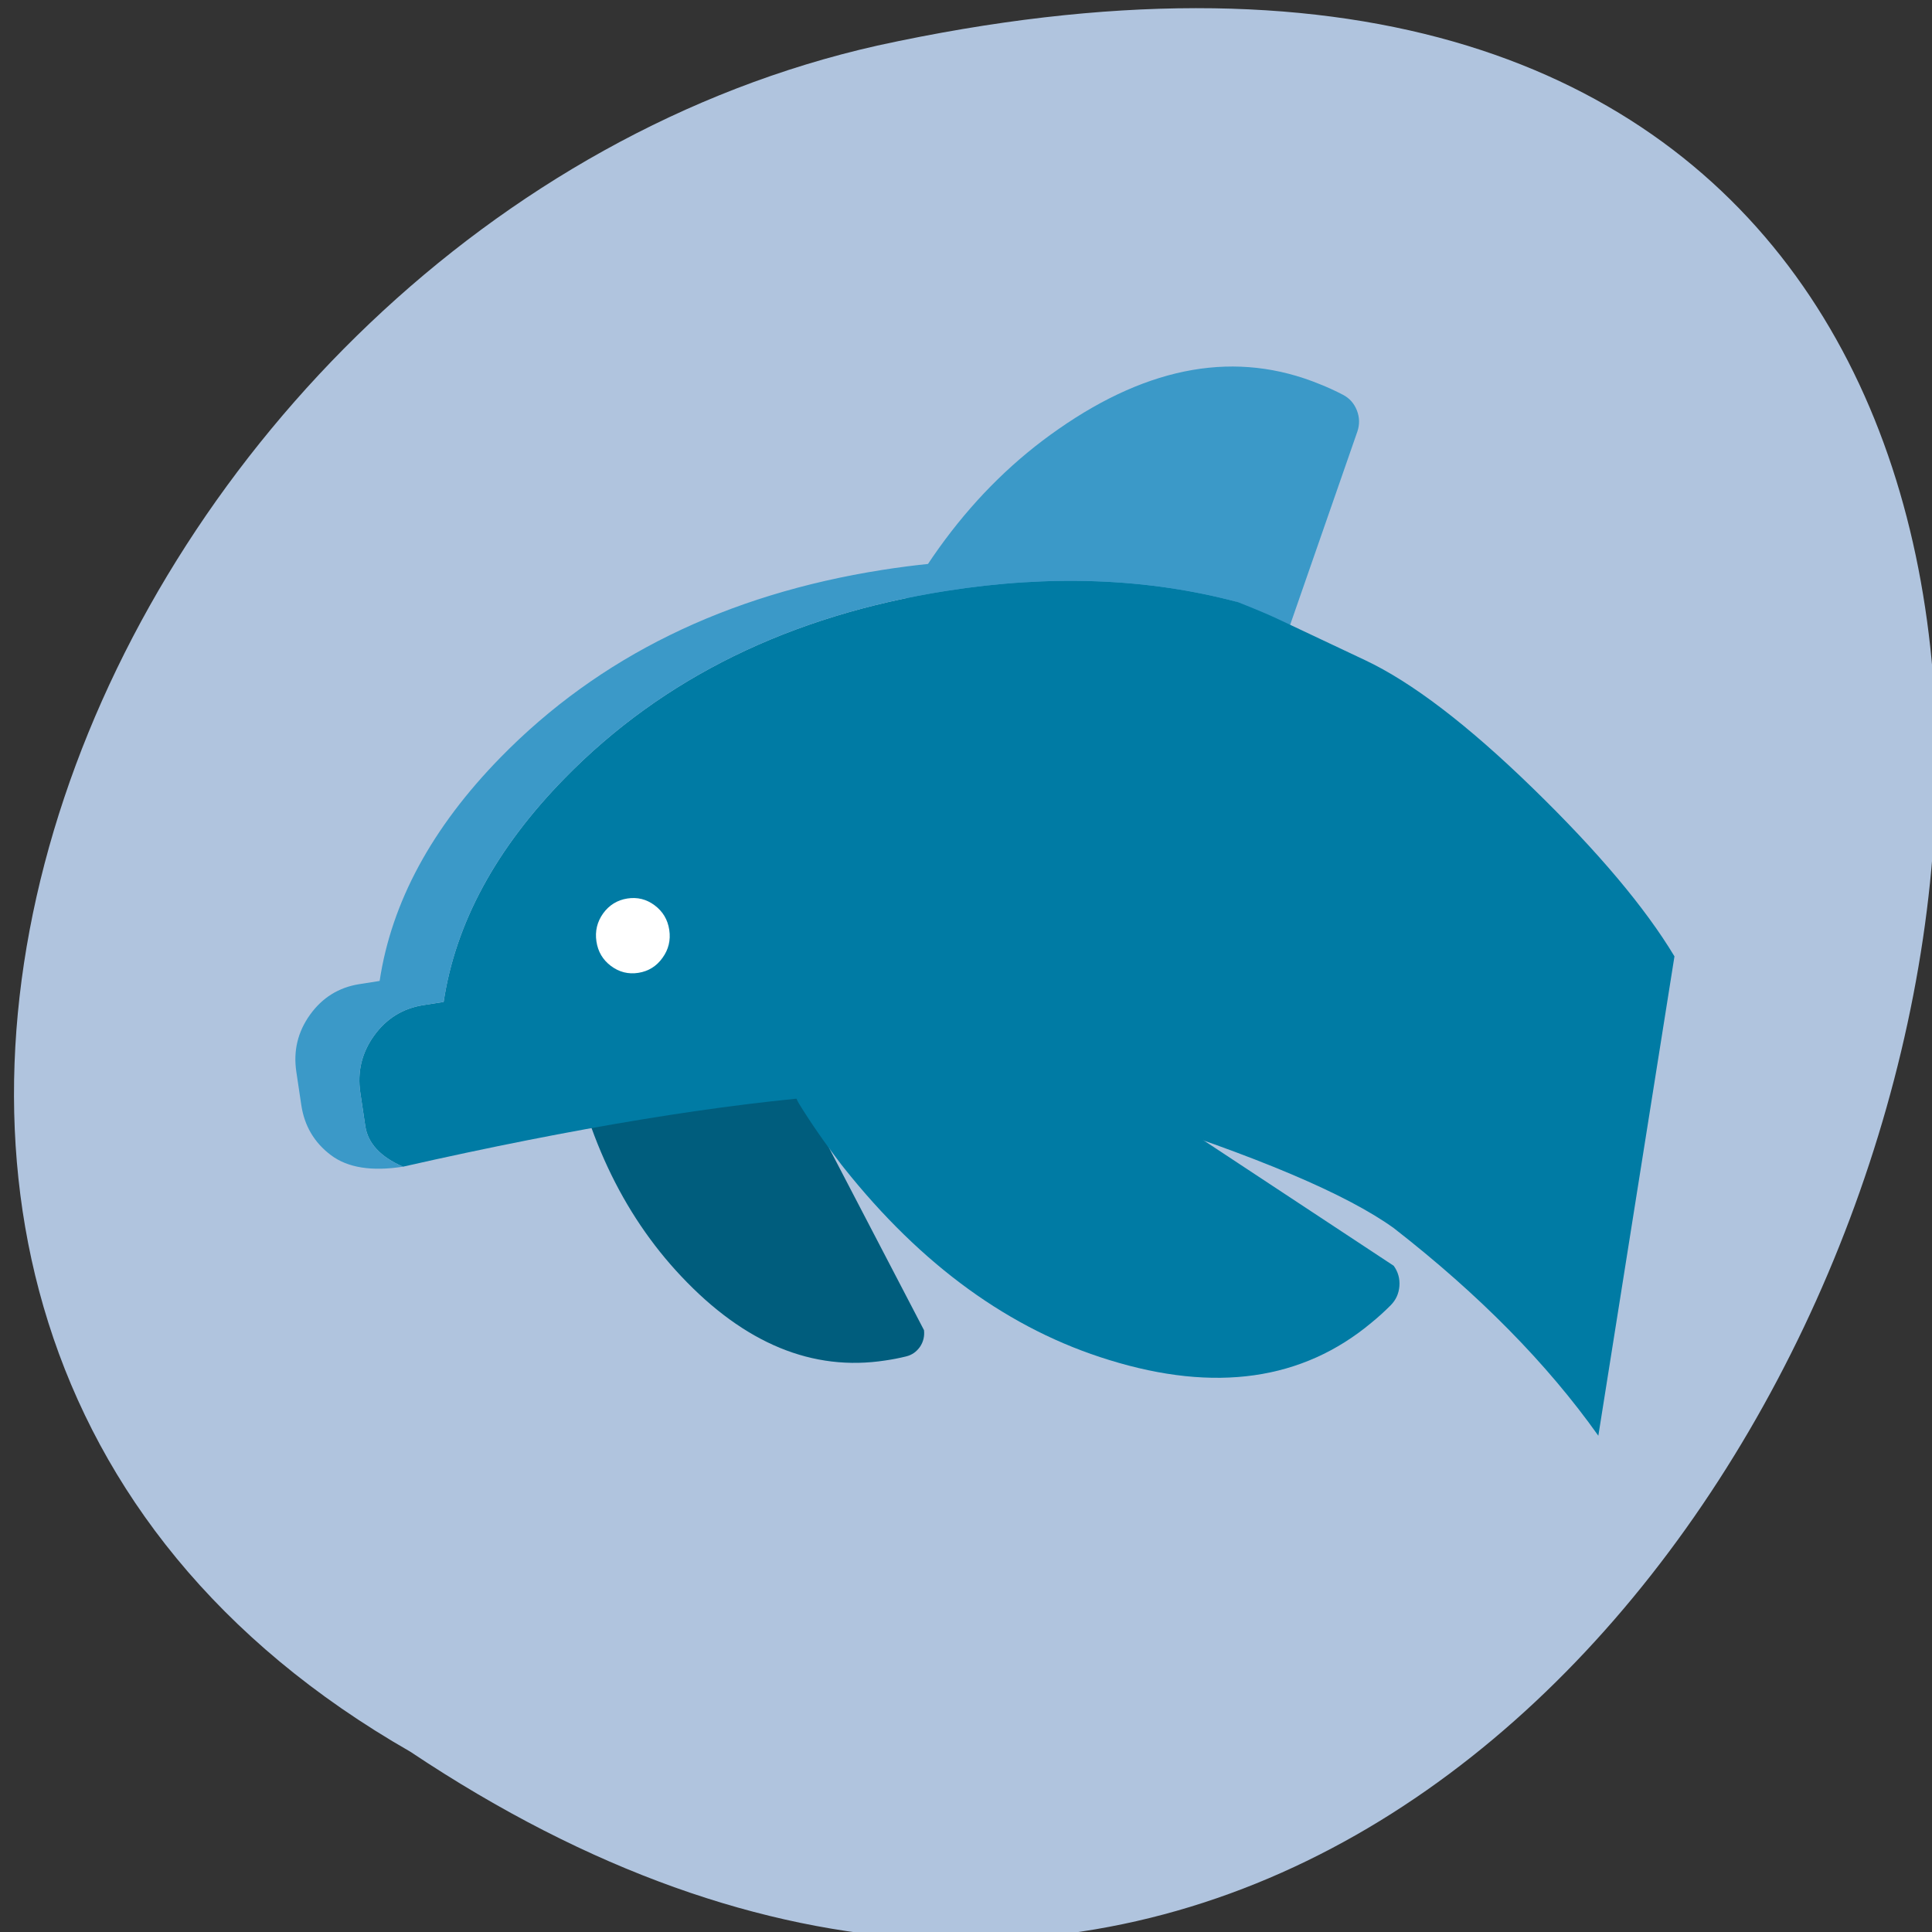 <svg xmlns="http://www.w3.org/2000/svg" viewBox="0 0 256 256"><rect x="0" y="0" width="256" height="256" fill="#333333" stroke="none"/><g transform="translate(1.085 -794.19)"><path d="m -1374.42 1658.71 c 127.95 -192.46 -280.09 -311 -226.07 -62.2 23.02 102.82 167.39 165.22 226.07 62.2 z" transform="matrix(0 1 -0.995 0 1703.7 2400.72)" style="fill:#b0c4de;color:#000"/><g transform="matrix(0.197 -0.031 0.03 0.201 4.658 833.25)"><path d="m 278.45,475.25 c -3.05,2.7 -4.8,6 -5.2,9.95 -1.2,11.7 -1.8,24.6 -1.75,38.75 -0.05,0.25 0,0.55 -0.05,0.8 l 0.05,2.05 c 1.35,66.75 18.55,123.4 51.4,170 35.05,49.8 77.05,74.8 125.9,74.95 q 7.1,0.1 14.05,-0.5 c 4,-0.3 7.3,-1.95 10.1,-4.8 2.7,-2.9 4.1,-6.35 4.25,-10.3 l -85.25,-243.2 c 0,-2.75 -0.7,-5.5 -2.2,-8.1 -1.45,-2.55 -3.45,-4.65 -5.95,-6.2 -2.6,-1.5 -5.35,-2.25 -8.25,-2.3 L 289.1,471.4 c -4.1,-0.1 -7.65,1.2 -10.65,3.85 z" style="fill:#005d7d"/><path d="M 844.3,196.15 Q 837.45,191.2 830,186.9 C 779.05,156.75 720.35,157.55 653.95,189.4 591.8,219 539.9,269.25 498.35,340.2 l -1.25,2.15 c -0.15,0.3 -0.35,0.6 -0.5,0.9 -8.55,15.2 -15.65,29.45 -21.4,42.75 -1.95,4.5 -2.15,9.15 -0.6,13.9 1.55,4.75 4.45,8.35 8.75,10.8 L 668.3,517.5 c 3.05,1.75 6.4,2.65 10,2.6 3.55,-0.05 6.9,-1.05 9.95,-2.9 3.1,-1.85 5.45,-4.35 7.1,-7.4 l 154.8,-288.55 c 2.25,-4.3 2.85,-8.85 1.75,-13.65 -1.15,-4.8 -3.65,-8.6 -7.6,-11.45 z" style="fill:#3b99c8"/><path d="m 786.35,787.4 c 3.95,-2.85 6.45,-6.65 7.6,-11.45 1.1,-4.8 0.5,-9.35 -1.75,-13.65 L 557.4,553.75 c -1.65,-3.05 -4,-5.55 -7.1,-7.4 -3.05,-1.85 -6.4,-2.85 -9.95,-2.9 -3.6,-0.05 -6.95,0.85 -10,2.6 l -104.95,26.8 c -4.3,2.45 -7.2,6.05 -8.75,10.8 -1.55,4.75 -1.35,9.4 0.6,13.9 5.75,13.3 12.85,27.55 21.4,42.75 0.15,0.3 0.35,0.6 0.5,0.9 l 1.25,2.15 c 41.55,70.95 93.45,121.2 155.6,150.8 66.4,31.85 125.1,32.65 176.05,2.5 4.95,-2.85 9.75,-5.95 14.3,-9.25 z" style="fill:#007ba4"/><g id="0" style="mask:url(#)"><g><path d="m 780.25 334.45 c -6.3 -4.2 -14.8 -9.35 -25.55 -15.5 -56.55 -24.45 -119.95 -36.7 -190.3 -36.7 -105.1 0 -194.8 27.3 -269.15 81.95 -52.15 38.35 -86 82.3 -101.55 131.85 h -13.65 c -13.8 0 -25.6 4.9 -35.35 14.65 -9.75 9.75 -14.65 21.55 -14.65 35.35 v 22 c 0 11.35 6.9 21.35 20.75 30 234.75 -15.35 394.05 -2.5 477.95 38.5 83.9 41 139.65 74.85 167.3 101.6 49.55 51.45 87.5 102.9 113.95 154.35 l 97.05 -301.05 c -14.45 -34.35 -40 -75.25 -76.55 -122.6 -36.55 -47.4 -69.15 -80.6 -97.8 -99.6 -28.65 -19.05 -46.15 -30.65 -52.45 -34.8 z" style="fill:#007ba4"/><path d="m 180.05 496.05 h 13.65 c 15.55 -49.55 49.4 -93.5 101.55 -131.85 74.35 -54.65 164.05 -81.95 269.15 -81.95 70.35 0 133.75 12.25 190.3 36.7 -66.1 -37.8 -142.85 -56.7 -230.3 -56.7 -105.1 0 -194.8 27.3 -269.15 81.95 -52.15 38.35 -86 82.3 -101.55 131.85 h -13.65 c -13.8 0 -25.6 4.9 -35.35 14.65 -9.75 9.75 -14.65 21.55 -14.65 35.35 v 22 c 0 13.8 4.9 25.6 14.65 35.35 9.75 9.75 25.1 14.6 46.1 14.65 h -0.025 h 0.025 c -13.85 -8.65 -20.75 -18.65 -20.75 -30 v -22 c 0 -13.8 4.9 -25.6 14.65 -35.35 9.75 -9.75 21.55 -14.65 35.35 -14.65 z" style="fill:#3b99c8"/></g></g><path d="m 300.05 472.55 q 0 10.15 7.15 17.3 c 4.8 4.8 10.6 7.2 17.35 7.2 6.75 0 12.55 -2.4 17.3 -7.2 4.8 -4.75 7.2 -10.55 7.2 -17.3 0 -6.75 -2.4 -12.55 -7.2 -17.35 -4.75 -4.75 -10.55 -7.15 -17.3 -7.15 -6.75 0 -12.55 2.4 -17.35 7.15 -4.75 4.8 -7.15 10.6 -7.15 17.35 z" style="fill:#fff"/></g></g></svg>